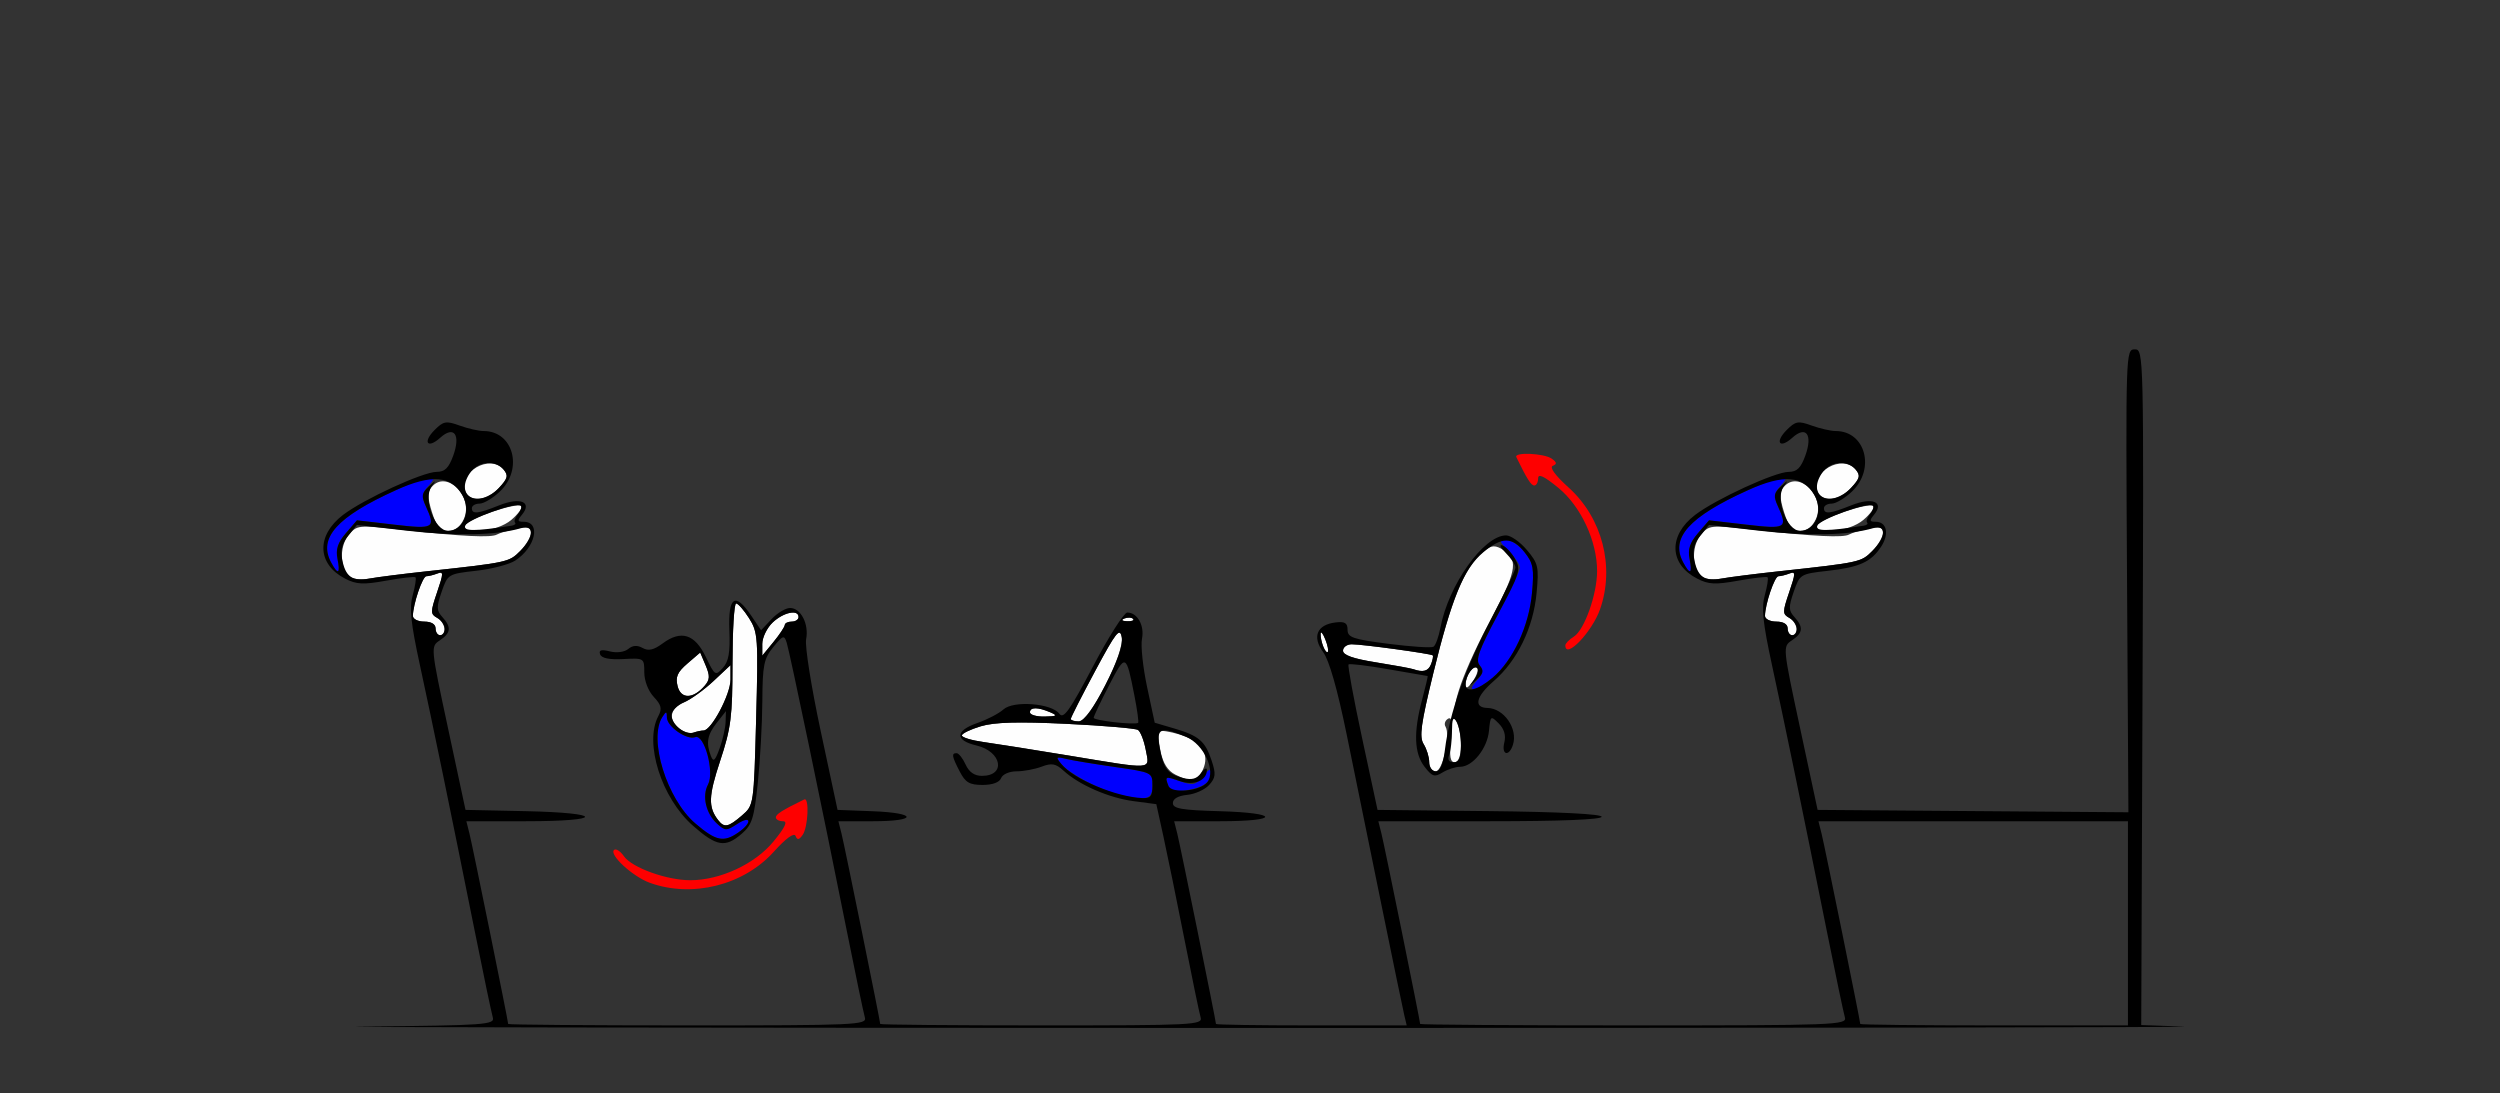 <?xml version="1.0" encoding="UTF-8" standalone="no"?>
<!-- Created with Inkscape (http://www.inkscape.org/) -->

<svg
   xmlns:dc="http://purl.org/dc/elements/1.1/"
   xmlns:cc="http://creativecommons.org/ns#"
   xmlns:rdf="http://www.w3.org/1999/02/22-rdf-syntax-ns#"
   xmlns:svg="http://www.w3.org/2000/svg"
   xmlns="http://www.w3.org/2000/svg"
   xmlns:sodipodi="http://sodipodi.sourceforge.net/DTD/sodipodi-0.dtd"
   xmlns:inkscape="http://www.inkscape.org/namespaces/inkscape"
   version="1.1"
   width="551"
   height="241"
   id="svg2"
   inkscape:version="0.91 r13725"
   sodipodi:docname="ub610400.svg">
  <rect width="100%" height="100%" fill="#333333" stroke="none"/>
  <sodipodi:namedview
     pagecolor="#ffffff"
     bordercolor="#666666"
     borderopacity="1"
     objecttolerance="10"
     gridtolerance="10"
     guidetolerance="10"
     inkscape:pageopacity="0"
     inkscape:pageshadow="2"
     inkscape:window-width="1294"
     inkscape:window-height="795"
     id="namedview11"
     showgrid="false"
     inkscape:zoom="0.55353902"
     inkscape:cx="35.227869"
     inkscape:cy="120.5"
     inkscape:window-x="0"
     inkscape:window-y="0"
     inkscape:window-maximized="0"
     inkscape:current-layer="svg2" />
  <defs
     id="defs6" />
  <g
     id="g2987">
    <path
       d="m 158.278,180.75 c -2.212,-2.859 -2.129,-5.291 0.446,-13.065 2.398,-7.238 2.712,-9.717 2.719,-21.435 0.004,-7.287 0.363,-13.25 0.797,-13.25 0.434,0 1.719,1.462 2.855,3.25 1.952,3.072 2.038,4.29 1.557,22.24 -0.509,18.986 -0.509,18.99 -3.136,21.25 -3.01,2.589 -3.886,2.758 -5.238,1.01 z m 100.765,-10.023 c -1.668,-0.844 -2.717,-2.493 -3.266,-5.136 -0.445,-2.141 -0.58,-4.122 -0.3,-4.402 0.28,-0.28 2.305,0.029 4.499,0.686 4.805,1.44 6.713,4.314 5.147,7.751 -1.216,2.669 -2.516,2.905 -6.081,1.101 z M 315,167.986 c 0,-1.107 -0.549,-2.893 -1.22,-3.968 -1.005,-1.61 -0.628,-4.382 2.145,-15.736 3.793,-15.534 6.634,-22.705 10.346,-26.118 2.072,-1.905 2.915,-2.135 4.567,-1.251 3.865,2.069 3.574,4.649 -1.622,14.373 -6.878,12.872 -9.716,20.911 -8.31,23.538 1.584,2.959 1.408,9.176 -0.259,9.176 -1.026,0 -1.234,-1.243 -0.859,-5.146 0.36,-3.743 0.179,-4.951 -0.663,-4.431 -0.637,0.393 -0.879,1.166 -0.538,1.717 C 319.722,161.977 317.974,170 316.439,170 315.647,170 315,169.094 315,167.986 z m -79.5,-1.472 c -7.7,-1.271 -16.137,-2.609 -18.75,-2.974 -2.612,-0.365 -4.75,-1.014 -4.75,-1.444 0,-0.429 1.871,-1.341 4.159,-2.026 3.017,-0.904 8.201,-1.051 18.89,-0.536 8.102,0.391 15.189,0.994 15.75,1.34 0.56,0.346 1.335,2.316 1.722,4.377 0.844,4.5 2.051,4.41 -17.02,1.262 z m -85.75,-5.903 c -2.57,-1.956 -2.135,-4.492 1,-5.818 1.512,-0.64 4.438,-2.747 6.5,-4.682 l 3.75,-3.518 0,3.223 C 161,153.039 156.778,161 155.069,161 c -0.498,0 -1.505,0.212 -2.237,0.472 -0.732,0.26 -2.119,-0.128 -3.082,-0.86 z M 236,158.455 c 0,-0.3 2.417,-5.057 5.37,-10.57 4.591,-8.571 5.441,-9.655 5.857,-7.475 0.666,3.485 -7.029,18.573 -9.477,18.583 -0.963,0.004 -1.75,-0.238 -1.75,-0.538 z M 227,157 c 0,-1.187 1.737,-1.187 4.5,0 1.676,0.72 1.474,0.871 -1.25,0.93 C 228.463,157.968 227,157.55 227,157 z m -77.656,-5.764 c -0.513,-2.042 -0.062,-3.083 2.167,-4.999 l 2.814,-2.42 1.202,2.842 c 0.978,2.311 0.935,3.15 -0.227,4.492 -2.542,2.934 -5.231,2.973 -5.956,0.086 z m 173.671,-0.264 c 0.021,-2.024 1.73,-4.561 2.532,-3.758 0.361,0.361 -0.065,1.686 -0.946,2.944 -1.032,1.474 -1.597,1.764 -1.587,0.815 z M 311.5,147.49 c -0.55,-0.194 -4.263,-0.874 -8.25,-1.511 -5.023,-0.803 -7.25,-1.592 -7.25,-2.569 0,-0.775 0.867,-1.41 1.928,-1.41 2.363,0 17.466,2.068 17.846,2.443 0.15,0.149 -0.01,1.01 -0.357,1.914 -0.603,1.571 -1.74,1.9 -3.917,1.133 z m -143.495,-5.566 c -0.003,-1.417 1.037,-3.554 2.309,-4.75 C 172.708,134.925 176,134.245 176,136 c 0,0.55 -0.675,1 -1.5,1 -0.825,0 -1.516,0.338 -1.536,0.75 -0.02,0.412 -1.143,2.1 -2.495,3.75 l -2.459,3 -0.005,-2.576 z m 123.619,0.537 c -0.343,-0.894 -0.595,-2.151 -0.56,-2.793 0.035,-0.643 0.495,-0.09 1.021,1.227 0.527,1.317 0.779,2.574 0.56,2.793 -0.219,0.219 -0.679,-0.333 -1.021,-1.227 z M 96,138.5 c 0,-0.933 -0.944,-1.5 -2.5,-1.5 -1.375,0 -2.497,-0.562 -2.494,-1.25 0.011,-2.53 2.115,-8.75 2.96,-8.75 0.479,0 1.57,-0.268 2.425,-0.596 1.392,-0.534 1.386,-0.105 -0.057,4.132 -1.488,4.367 -1.486,4.799 0.028,5.646 C 98.145,137.18 98.617,140 97,140 c -0.55,0 -1,-0.675 -1,-1.5 z m 298,0 c 0,-0.933 -0.944,-1.5 -2.5,-1.5 -1.375,0 -2.497,-0.562 -2.494,-1.25 0.011,-2.53 2.115,-8.75 2.96,-8.75 0.479,0 1.57,-0.268 2.425,-0.596 1.392,-0.534 1.386,-0.105 -0.057,4.132 -1.488,4.367 -1.486,4.799 0.028,5.646 C 396.145,137.18 396.617,140 395,140 c -0.55,0 -1,-0.675 -1,-1.5 z m -146.188,-2.183 c 0.722,-0.289 1.584,-0.253 1.917,0.079 0.332,0.332 -0.258,0.569 -1.312,0.525 -1.165,-0.048 -1.402,-0.285 -0.604,-0.604 z M 77.265,127.227 c -2.308,-1.546 -2.587,-6.608 -0.505,-9.179 1.921,-2.372 1.945,-2.375 12.332,-1.224 12.836,1.422 19.195,1.727 20.449,0.981 0.528,-0.314 2.422,-0.884 4.209,-1.268 2.619,-0.562 3.25,-0.382 3.25,0.928 0,0.894 -1.069,2.693 -2.374,3.999 -2.448,2.448 -2.69,2.5 -20.644,4.455 -5.235,0.57 -10.86,1.284 -12.5,1.585 -1.64,0.302 -3.537,0.176 -4.216,-0.278 z m 298,0 c -2.308,-1.546 -2.587,-6.608 -0.505,-9.179 1.921,-2.372 1.945,-2.375 12.332,-1.224 12.836,1.422 19.195,1.727 20.449,0.981 0.528,-0.314 2.422,-0.884 4.209,-1.268 2.619,-0.562 3.25,-0.382 3.25,0.928 0,0.894 -1.069,2.693 -2.374,3.999 -2.448,2.448 -2.69,2.5 -20.644,4.455 -5.235,0.57 -10.86,1.284 -12.5,1.585 -1.64,0.302 -3.537,0.176 -4.216,-0.278 z M 95.206,112.897 c -0.998,-3.197 -1.016,-4.422 -0.081,-5.548 3.262,-3.93 9.348,2.121 7.099,7.058 -0.768,1.686 -1.978,2.593 -3.459,2.593 -1.792,0 -2.551,-0.875 -3.558,-4.103 z m 7.35,2.853 c 0.57,-1.441 11.397,-5.13 12.325,-4.2 0.34,0.341 -0.644,1.707 -2.188,3.035 -3.083,2.653 -11.089,3.573 -10.137,1.165 z m 290.65,-2.853 c -0.998,-3.197 -1.016,-4.422 -0.081,-5.548 3.262,-3.93 9.348,2.121 7.099,7.058 -0.768,1.686 -1.978,2.593 -3.459,2.593 -1.792,0 -2.551,-0.875 -3.558,-4.103 z m 7.35,2.853 c 0.57,-1.441 11.397,-5.13 12.325,-4.2 0.34,0.341 -0.644,1.707 -2.188,3.035 -3.083,2.653 -11.089,3.573 -10.137,1.165 z M 102.584,108.359 c -1.665,-4.338 5.463,-8.417 8.44,-4.83 1.053,1.269 0.874,1.95 -1.052,4 -2.653,2.824 -6.459,3.251 -7.388,0.83 z m 298,0 c -1.665,-4.338 5.463,-8.417 8.44,-4.83 1.053,1.269 0.874,1.95 -1.052,4 -2.653,2.824 -6.459,3.251 -7.388,0.83 z"
       id="path2997"
       style="fill:#fefefe" />
    <path
       d="m 143.209,194.567 c -3.747,-1.36 -8.965,-6.144 -7.883,-7.226 0.396,-0.396 1.379,0.221 2.185,1.372 1.767,2.522 9.418,5.288 14.63,5.288 6.593,0 14.27,-3.574 18.337,-8.539 C 173.069,182.3 173.677,181 172.567,181 171.705,181 171,180.622 171,180.161 c 0,-0.711 1.403,-1.6 6.25,-3.962 1.151,-0.561 0.86,6.103 -0.341,7.801 -0.806,1.14 -1.184,1.197 -1.572,0.239 -0.321,-0.792 -2.109,0.51 -4.807,3.5 -6.663,7.385 -17.989,10.215 -27.321,6.828 z M 345,142.241 c 0,-0.418 0.848,-1.289 1.884,-1.936 C 349.204,138.856 352,130.96 352,125.859 c 0,-6.593 -3.574,-14.27 -8.539,-18.337 C 340.3,104.931 339,104.323 339,105.433 339,106.295 338.622,107 338.161,107 c -0.711,0 -1.6,-1.403 -3.962,-6.25 -0.561,-1.151 6.103,-0.86 7.801,0.341 1.14,0.806 1.197,1.184 0.239,1.572 -0.792,0.321 0.51,2.109 3.5,4.807 7.405,6.681 10.184,17.422 6.928,26.772 C 350.911,139.282 345,145.449 345,142.241 z"
       id="path2993"
       style="fill:#fe0000" />
    <path
       d="M 153.243,181.476 C 146.951,176.09 142.866,162.85 146,158 c 0.842,-1.304 0.971,-1.286 0.985,0.135 0.019,1.993 4.402,5.037 6.238,4.333 1.996,-0.766 4.297,7.691 2.836,10.421 -1.375,2.568 -0.485,6.416 2.005,8.669 1.758,1.591 2.054,1.594 4.41,0.051 3.109,-2.037 3.391,-0.328 0.303,1.835 -3.274,2.293 -4.965,1.944 -9.535,-1.967 z M 246.5,175.062 c -4.142,-1.013 -10.841,-4.56 -12.567,-6.654 -1.306,-1.585 -1.212,-1.686 1.067,-1.141 1.375,0.329 6.213,1.13 10.75,1.781 8.154,1.169 8.25,1.217 8.25,4.068 0,3.126 -1.3,3.463 -7.5,1.947 z m 11.038,-1.822 c -0.833,-2.171 -0.743,-2.207 2.627,-1.032 2.806,0.978 3.373,0.846 5,-1.163 1.276,-1.576 1.835,-1.813 1.835,-0.778 0,2.07 -1.939,3.404 -5.712,3.929 -2.159,0.3 -3.388,-0.013 -3.75,-0.956 z m 67.945,-23.221 c 1.407,-1.554 1.539,-2.287 0.615,-3.401 -0.938,-1.13 -0.151,-3.341 3.862,-10.852 2.772,-5.188 5.04,-9.978 5.04,-10.645 0,-0.667 -1.105,-2.317 -2.455,-3.667 C 330.345,119.254 330.286,119 331.973,119 c 1.035,0 2.864,1.238 4.064,2.75 1.891,2.383 2.106,3.577 1.615,8.95 -0.668,7.299 -4.203,14.903 -8.679,18.67 -3.656,3.076 -6.097,3.53 -3.489,0.649 z M 72.969,123.941 c -2.879,-5.38 1.289,-10.027 14.259,-15.897 7.885,-3.568 9.804,-3.843 7.268,-1.041 -1.511,1.67 -1.62,2.428 -0.655,4.547 2.227,4.887 1.847,5.108 -7.004,4.077 l -8.163,-0.951 -2.429,2.824 c -1.805,2.098 -2.283,3.554 -1.862,5.661 0.669,3.345 0.121,3.647 -1.414,0.778 z m 298,0 c -2.879,-5.38 1.289,-10.027 14.259,-15.897 7.885,-3.568 9.804,-3.843 7.268,-1.041 -1.511,1.67 -1.62,2.428 -0.655,4.547 2.227,4.887 1.847,5.108 -7.004,4.077 l -8.163,-0.951 -2.429,2.824 c -1.805,2.098 -2.283,3.554 -1.862,5.661 0.669,3.345 0.121,3.647 -1.414,0.778 z"
       id="path2991"
       style="fill:#0000fe" />
    <path
       d="M 80.312,226.251 C 107.111,225.989 109.089,225.848 108.612,224.235 108.33,223.281 106.519,214.625 104.588,205 99.33,178.794 95.429,159.866 92.555,146.619 c -2.034,-9.376 -2.37,-12.632 -1.594,-15.444 0.541,-1.96 0.818,-3.729 0.615,-3.932 -0.203,-0.203 -3.104,0.127 -6.447,0.733 -5.071,0.919 -6.574,0.845 -9.074,-0.448 -6.197,-3.204 -6.396,-9.507 -0.445,-14.046 C 80.178,110 93.225,104 96.234,104 c 1.807,0 2.672,-0.849 3.666,-3.599 1.672,-4.624 0.164,-6.673 -2.882,-3.916 -2.803,2.537 -3.92,0.974 -1.228,-1.718 1.953,-1.953 2.524,-2.054 5.515,-0.972 C 103.141,94.457 105.522,95 106.598,95 c 6.536,0 8.789,8.338 3.597,13.313 -1.543,1.478 -3.568,2.687 -4.5,2.687 -0.932,0 -1.695,0.45 -1.695,1 0,1.394 1.322,1.255 6.045,-0.635 4.647,-1.86 7.335,-0.733 4.99,2.092 -1.066,1.284 -1.003,1.542 0.374,1.542 3.866,0 2.658,5.599 -1.844,8.55 -1.301,0.852 -5.178,1.865 -8.616,2.25 -6.17,0.691 -6.268,0.751 -7.605,4.616 -1.17,3.384 -1.149,4.141 0.151,5.579 2.029,2.242 1.895,3.501 -0.548,5.134 -2.052,1.371 -2.05,1.386 1.799,19.372 l 3.853,18 13.201,0.279 C 133.273,179.148 133.35,181 115.892,181 l -13.108,0 0.693,2.75 C 104.15,186.427 112,225.04 112,225.679 112,225.856 129.805,226 151.567,226 c 37.214,0 39.537,-0.104 39.05,-1.75 -0.285,-0.963 -2.092,-9.625 -4.015,-19.25 -5.338,-26.712 -12.533,-61.206 -13.212,-63.347 -0.555,-1.749 -0.809,-1.667 -2.962,0.967 -2.074,2.536 -2.362,3.954 -2.409,11.88 -0.03,4.95 -0.476,13.05 -0.993,18 -0.817,7.83 -1.277,9.293 -3.538,11.25 -3.639,3.151 -5.539,2.837 -10.787,-1.782 -6.925,-6.096 -10.761,-18.249 -7.615,-24.128 0.876,-1.636 0.682,-2.458 -1,-4.249 -1.211,-1.289 -2.086,-3.553 -2.086,-5.398 0,-3.149 -0.042,-3.176 -4.642,-2.936 -3.078,0.161 -4.796,-0.193 -5.098,-1.051 -0.332,-0.942 0.253,-1.116 2.155,-0.638 1.512,0.379 3.215,0.154 4.046,-0.535 0.977,-0.81 1.989,-0.88 3.172,-0.218 1.277,0.715 2.447,0.448 4.416,-1.008 4.068,-3.008 7.089,-2.06 9.511,2.983 1.984,4.131 2.122,4.22 3.752,2.419 1.288,-1.424 1.632,-3.403 1.44,-8.289 -0.294,-7.475 1.259,-8.51 4.827,-3.215 l 2.159,3.204 2.305,-2.454 C 171.311,135.104 173.154,134 174.139,134 c 2.368,0 4.195,3.58 3.528,6.913 -0.294,1.468 1.145,10.525 3.197,20.128 l 3.731,17.46 7.702,0.292 c 9.967,0.378 10.045,2.208 0.094,2.208 l -7.608,0 0.693,2.75 C 186.15,186.427 194,225.04 194,225.679 194,225.856 210.005,226 229.567,226 c 33.404,0 35.536,-0.106 35.051,-1.75 -0.284,-0.963 -1.892,-8.725 -3.573,-17.25 -1.681,-8.525 -3.762,-18.709 -4.625,-22.631 l -1.568,-7.131 -5.071,-0.673 c -5.41,-0.718 -11.945,-3.569 -15.38,-6.711 -1.718,-1.571 -2.593,-1.732 -4.815,-0.887 -1.494,0.568 -3.989,1.033 -5.544,1.033 -1.591,0 -3.08,0.656 -3.404,1.5 -0.36,0.939 -1.888,1.5 -4.081,1.5 -2.871,0 -3.782,-0.534 -5.031,-2.95 C 209.779,166.672 209.665,166 210.839,166 c 0.462,0 1.352,1.125 1.979,2.5 0.766,1.681 1.945,2.5 3.601,2.5 5.364,0 4.394,-5.372 -1.208,-6.697 -4.82,-1.14 -4.726,-3.25 0.222,-4.963 2.164,-0.749 4.74,-2.092 5.725,-2.983 2.218,-2.007 10.641,-1.349 12.332,0.963 0.905,1.238 2.282,-0.7 7.386,-10.398 C 244.327,140.364 247.736,135 248.452,135 c 2.221,0 3.826,2.858 3.242,5.776 -0.305,1.524 0.202,6.313 1.125,10.641 l 1.68,7.87 4.282,1.26 c 5.458,1.606 6.848,2.799 8.265,7.095 0.972,2.946 0.887,3.773 -0.554,5.364 -0.937,1.035 -3.118,2.019 -4.848,2.187 C 259.652,175.388 258.5,176.049 258.5,177 c 0,1.217 1.932,1.554 10.25,1.785 13.378,0.372 13.495,2.215 0.142,2.215 l -10.108,0 0.693,2.75 C 260.15,186.427 268,225.04 268,225.679 268,225.856 277.459,226 289.019,226 l 21.019,0 -0.534,-2.25 c -0.294,-1.238 -2.553,-12.15 -5.02,-24.25 -2.468,-12.1 -5.911,-28.975 -7.652,-37.5 -2.06,-10.088 -3.882,-16.475 -5.217,-18.291 -2.476,-3.369 -1.358,-6.036 2.737,-6.525 2.062,-0.246 2.649,0.113 2.649,1.619 0,1.686 1.167,2.085 9.048,3.096 4.976,0.638 9.425,0.927 9.887,0.642 0.461,-0.285 1.146,-2.156 1.522,-4.158 C 319.229,128.931 327,118 331.946,118 c 1.032,0 3.097,1.451 4.589,3.224 2.501,2.972 2.667,3.71 2.131,9.45 -0.717,7.682 -4.258,14.955 -9.477,19.464 -3.903,3.373 -4.469,5.835 -1.356,5.894 3.634,0.069 6.748,4.561 5.622,8.109 -0.865,2.725 -2.597,2.273 -1.902,-0.497 0.391,-1.558 -0.026,-2.977 -1.231,-4.19 -1.765,-1.776 -1.832,-1.726 -2.147,1.606 -0.367,3.892 -3.611,7.94 -6.363,7.94 -1.012,0 -2.753,0.562 -3.87,1.25 -1.766,1.087 -2.283,0.924 -3.964,-1.25 -2.294,-2.967 -2.468,-7.57 -0.557,-14.75 0.769,-2.888 1.326,-5.251 1.238,-5.251 -0.088,-7.5e-4 -3.954,-0.669 -8.591,-1.485 -4.637,-0.816 -8.618,-1.298 -8.845,-1.07 -0.227,0.227 1.117,7.533 2.987,16.235 l 3.401,15.822 24.694,0.267 C 343.628,178.933 353,179.408 353,180.017 353,180.634 343.839,181 328.392,181 l -24.608,0 0.693,2.75 C 305.15,186.427 313,225.04 313,225.679 313,225.856 334.18,226 360.067,226 c 44.357,0 47.038,-0.101 46.55,-1.75 -0.285,-0.963 -2.098,-9.625 -4.029,-19.25 -5.258,-26.206 -9.159,-45.134 -12.033,-58.381 -2.034,-9.376 -2.37,-12.632 -1.594,-15.444 0.541,-1.96 0.818,-3.729 0.615,-3.932 -0.203,-0.203 -3.104,0.127 -6.447,0.733 -5.071,0.919 -6.574,0.845 -9.074,-0.448 -6.197,-3.204 -6.396,-9.507 -0.445,-14.046 C 378.178,110 391.225,104 394.234,104 c 1.807,0 2.672,-0.849 3.666,-3.599 1.672,-4.624 0.164,-6.673 -2.882,-3.916 -2.803,2.537 -3.92,0.974 -1.228,-1.718 1.953,-1.953 2.524,-2.054 5.515,-0.972 C 401.14,94.457 403.522,95 404.598,95 c 6.536,0 8.789,8.338 3.597,13.313 -1.543,1.478 -3.568,2.687 -4.5,2.687 -0.932,0 -1.695,0.45 -1.695,1 0,1.394 1.322,1.255 6.045,-0.635 4.647,-1.86 7.335,-0.733 4.99,2.092 -1.066,1.284 -1.003,1.542 0.374,1.542 2.447,0 3.034,2.675 1.201,5.473 -2.235,3.411 -4.762,4.553 -11.821,5.345 -5.989,0.671 -6.114,0.749 -7.445,4.599 -1.17,3.384 -1.149,4.141 0.151,5.579 2.029,2.242 1.895,3.501 -0.548,5.134 -2.052,1.371 -2.05,1.386 1.801,19.372 l 3.854,18 34.25,0.263 34.25,0.263 -0.301,-51.014 C 468.503,77.565 468.522,76.999 470.5,76.999 c 1.985,1.79e-4 1.998,0.571 1.714,74.462 l -0.286,74.462 9.286,0.33 C 486.321,226.436 391.725,226.573 271,226.558 150.275,226.544 64.466,226.405 80.312,226.251 z M 469,203.5 l 0,-22.5 -34.108,0 -34.108,0 0.693,2.75 C 402.15,186.427 410,225.04 410,225.679 410,225.856 423.275,226 439.5,226 l 29.5,0 0,-22.5 z M 162.777,183.443 c 3.088,-2.163 2.805,-3.871 -0.303,-1.835 -2.356,1.544 -2.652,1.54 -4.41,-0.051 -2.49,-2.253 -3.379,-6.101 -2.005,-8.669 1.461,-2.73 -0.841,-11.187 -2.836,-10.421 -1.836,0.705 -6.22,-2.34 -6.238,-4.333 -0.013,-1.421 -0.142,-1.439 -0.985,-0.135 -3.134,4.85 0.951,18.09 7.243,23.476 4.569,3.911 6.261,4.26 9.535,1.967 z m 0.738,-3.703 c 2.627,-2.26 2.627,-2.264 3.136,-21.25 0.481,-17.95 0.395,-19.168 -1.557,-22.24 -1.136,-1.788 -2.421,-3.25 -2.855,-3.25 -0.434,0 -0.793,5.963 -0.797,13.25 -0.007,11.717 -0.321,14.197 -2.719,21.435 -2.575,7.774 -2.659,10.206 -0.446,13.065 1.352,1.748 2.229,1.579 5.238,-1.01 z M 254,173.115 c 0,-2.851 -0.097,-2.899 -8.25,-4.068 -4.537,-0.651 -9.375,-1.452 -10.75,-1.781 -2.279,-0.545 -2.373,-0.444 -1.067,1.141 2.742,3.327 12.017,7.227 17.817,7.49 1.837,0.084 2.25,-0.427 2.25,-2.783 z m 12.055,-0.682 c 2.021,-2.435 -0.735,-8.401 -4.633,-10.03 -5.631,-2.353 -6.613,-1.958 -5.838,2.347 0.838,4.653 1.776,5.873 5.167,6.724 1.946,0.488 3.019,0.192 3.959,-1.093 0.709,-0.97 1.289,-1.282 1.289,-0.694 0,2.37 -2.868,3.555 -5.979,2.471 -3.215,-1.121 -3.312,-1.08 -2.492,1.057 0.664,1.732 6.917,1.159 8.527,-0.781 z M 318.461,165.25 c 0.991,-8.066 4.39,-17.711 10.083,-28.613 C 331.545,130.89 334,125.695 334,125.094 c 0,-0.602 -0.956,-2.05 -2.125,-3.219 -1.169,-1.169 -1.506,-1.92 -0.75,-1.67 0.756,0.25 2.014,1.588 2.795,2.973 1.33,2.358 1.088,3.139 -3.79,12.269 -4.21,7.879 -4.979,10.03 -4.006,11.202 0.961,1.158 0.829,1.793 -0.655,3.151 -1.758,1.607 -1.787,1.603 -0.522,-0.074 0.736,-0.976 1.024,-2.088 0.641,-2.471 -0.79,-0.79 -2.55,1.601 -2.573,3.495 -0.025,2.042 2.617,1.43 5.957,-1.38 4.476,-3.767 8.012,-11.371 8.679,-18.67 0.491,-5.372 0.276,-6.567 -1.615,-8.95 -2.748,-3.463 -5.025,-3.472 -9.11,-0.035 -4.309,3.626 -6.969,10.048 -11.002,26.567 -2.772,11.354 -3.15,14.127 -2.145,15.736 0.671,1.075 1.22,2.86 1.22,3.968 0,1.107 0.647,2.014 1.439,2.014 0.968,0 1.63,-1.555 2.022,-4.75 z m -65.942,0.002 c -0.387,-2.061 -1.161,-4.031 -1.722,-4.377 -0.56,-0.346 -7.648,-0.949 -15.75,-1.34 -10.688,-0.515 -15.872,-0.368 -18.89,0.536 -2.287,0.685 -4.159,1.597 -4.159,2.026 0,0.429 2.138,1.079 4.75,1.444 2.612,0.365 11.05,1.703 18.75,2.974 19.071,3.148 17.864,3.237 17.02,-1.262 z m -92.596,-6.137 0.076,-2.385 -2,2.543 c -2.115,2.689 -2.43,4.442 -1.32,7.337 0.549,1.43 0.921,1.108 1.924,-1.668 0.684,-1.893 1.278,-4.515 1.32,-5.826 z M 321.985,164.25 c -0.008,-2.062 -0.452,-4.425 -0.985,-5.25 -0.723,-1.119 -0.973,-0.568 -0.985,2.168 -0.008,2.018 -0.288,4.38 -0.622,5.25 -0.398,1.038 -0.054,1.582 1,1.582 1.193,0 1.603,-0.966 1.592,-3.75 z M 155.069,161 C 156.778,161 161,153.039 161,149.817 l 0,-3.223 -3.75,3.518 c -2.062,1.935 -4.987,4.041 -6.5,4.682 -1.512,0.64 -2.75,1.911 -2.75,2.825 0,2.063 3.041,4.488 4.832,3.854 C 153.564,161.212 154.571,161 155.069,161 z m 94.959,-7.671 c -1.833,-9.322 -1.925,-9.36 -5.566,-2.329 -1.851,3.575 -3.387,6.813 -3.414,7.195 -0.041,0.594 8.826,1.621 9.789,1.134 0.186,-0.094 -0.179,-2.794 -0.809,-6 z m -6.421,-2.357 c 2.776,-5.415 3.949,-8.84 3.62,-10.563 -0.417,-2.18 -1.266,-1.096 -5.857,7.475 C 238.417,153.398 236,158.155 236,158.455 c 0,0.3 0.787,0.542 1.75,0.538 1.176,-0.005 3.096,-2.634 5.857,-8.02 z M 231.5,157 c -2.763,-1.187 -4.5,-1.187 -4.5,0 0,0.55 1.462,0.968 3.25,0.93 2.724,-0.059 2.926,-0.209 1.25,-0.93 z m -76.2,-5.85 c 1.162,-1.342 1.205,-2.182 0.227,-4.492 l -1.202,-2.842 -2.814,2.42 c -2.228,1.917 -2.679,2.957 -2.167,4.999 0.725,2.887 3.414,2.848 5.956,-0.086 z m 160.116,-4.793 c 0.347,-0.904 0.507,-1.765 0.357,-1.914 C 315.394,144.068 300.29,142 297.928,142 296.867,142 296,142.634 296,143.41 c 0,0.977 2.227,1.766 7.25,2.569 3.987,0.638 7.7,1.318 8.25,1.511 2.177,0.767 3.314,0.438 3.917,-1.133 z M 172.964,137.75 c 0.02,-0.412 0.711,-0.75 1.536,-0.75 0.825,0 1.5,-0.45 1.5,-1 0,-1.755 -3.292,-1.075 -5.686,1.174 -1.273,1.196 -2.312,3.333 -2.309,4.75 l 0.005,2.576 2.459,-3 c 1.352,-1.65 2.475,-3.337 2.495,-3.75 z m 119.121,3.145 c -0.527,-1.317 -0.987,-1.869 -1.021,-1.227 -0.085,1.561 1.08,4.522 1.582,4.02 0.219,-0.219 -0.033,-1.476 -0.56,-2.793 z M 98,138.55 c 0,-0.798 -0.738,-1.863 -1.639,-2.368 -1.514,-0.847 -1.516,-1.279 -0.028,-5.646 1.444,-4.237 1.45,-4.667 0.057,-4.132 C 95.536,126.732 94.444,127 93.965,127 c -0.844,0 -2.948,6.22 -2.96,8.75 C 91.003,136.438 92.125,137 93.5,137 c 1.556,0 2.5,0.567 2.5,1.5 0,0.825 0.45,1.5 1,1.5 0.55,0 1,-0.653 1,-1.45 z m 298,0 c 0,-0.798 -0.738,-1.863 -1.639,-2.368 -1.514,-0.847 -1.516,-1.279 -0.028,-5.646 1.444,-4.237 1.45,-4.667 0.057,-4.132 -0.855,0.328 -1.946,0.596 -2.425,0.596 -0.844,0 -2.948,6.22 -2.96,8.75 -0.003,0.688 1.119,1.25 2.494,1.25 1.556,0 2.5,0.567 2.5,1.5 0,0.825 0.45,1.5 1,1.5 0.55,0 1,-0.653 1,-1.45 z m -146.271,-2.154 c -0.332,-0.332 -1.195,-0.368 -1.917,-0.079 -0.798,0.319 -0.561,0.556 0.604,0.604 1.054,0.043 1.645,-0.193 1.312,-0.525 z M 93.981,125.921 c 17.954,-1.956 18.197,-2.008 20.644,-4.455 3.138,-3.138 3.208,-5.944 0.124,-5.035 -5.272,1.554 -14.434,1.758 -24.891,0.554 l -11.193,-1.289 -1.915,2.365 c -1.36,1.68 -1.742,3.231 -1.318,5.353 0.752,3.76 2.271,4.788 6.049,4.093 1.64,-0.302 7.265,-1.015 12.5,-1.585 z m 298,0 c 17.954,-1.956 18.197,-2.008 20.644,-4.455 3.138,-3.138 3.208,-5.944 0.124,-5.035 -5.272,1.554 -14.434,1.758 -24.891,0.554 l -11.193,-1.289 -1.915,2.365 c -1.36,1.68 -1.742,3.231 -1.318,5.353 0.752,3.76 2.271,4.788 6.049,4.093 1.64,-0.302 7.265,-1.015 12.5,-1.585 z M 74.383,123.163 c -0.421,-2.107 0.057,-3.563 1.862,-5.661 l 2.429,-2.824 8.163,0.951 c 8.864,1.032 9.233,0.814 6.986,-4.118 -0.998,-2.191 -0.892,-2.845 0.695,-4.297 1.591,-1.455 1.687,-1.465 0.64,-0.066 -2,2.673 0.629,9.853 3.607,9.853 3.345,0 5.119,-4.334 3.185,-7.78 -2.472,-4.404 -6.805,-4.758 -14.674,-1.197 -13.021,5.892 -17.191,10.532 -14.308,15.919 1.535,2.869 2.083,2.567 1.414,-0.778 z m 298,0 c -0.421,-2.107 0.057,-3.563 1.862,-5.661 l 2.429,-2.824 8.163,0.951 c 8.864,1.032 9.233,0.814 6.986,-4.118 -0.998,-2.191 -0.892,-2.845 0.695,-4.297 1.591,-1.455 1.687,-1.465 0.64,-0.066 -2,2.673 0.629,9.853 3.607,9.853 3.345,0 5.119,-4.334 3.185,-7.78 -2.472,-4.404 -6.805,-4.758 -14.674,-1.197 -13.021,5.892 -17.191,10.532 -14.308,15.919 1.535,2.869 2.083,2.567 1.414,-0.778 z M 112.75,115.861 c 0.688,-0.107 1.029,-0.415 0.759,-0.685 -0.27,-0.27 0.019,-1.106 0.642,-1.857 0.624,-0.751 0.904,-1.596 0.623,-1.877 -0.89,-0.89 -11.7,2.999 -12.256,4.41 -0.501,1.269 2.108,1.272 10.232,0.01 z m 298,0 c 0.688,-0.107 1.029,-0.415 0.759,-0.685 -0.27,-0.27 0.019,-1.106 0.642,-1.857 0.624,-0.751 0.904,-1.596 0.623,-1.877 -0.89,-0.89 -11.7,2.999 -12.256,4.41 -0.501,1.269 2.108,1.272 10.232,0.01 z m -300.778,-8.332 c 1.926,-2.05 2.105,-2.731 1.052,-4 -1.907,-2.298 -5.752,-1.874 -7.524,0.83 -3.373,5.147 2.098,7.827 6.472,3.17 z m 298,0 c 1.926,-2.05 2.105,-2.731 1.052,-4 -1.907,-2.298 -5.752,-1.874 -7.524,0.83 -3.373,5.147 2.098,7.827 6.472,3.17 z"
       id="path2989"
       style="fill:#000000" />
  </g>
</svg>
